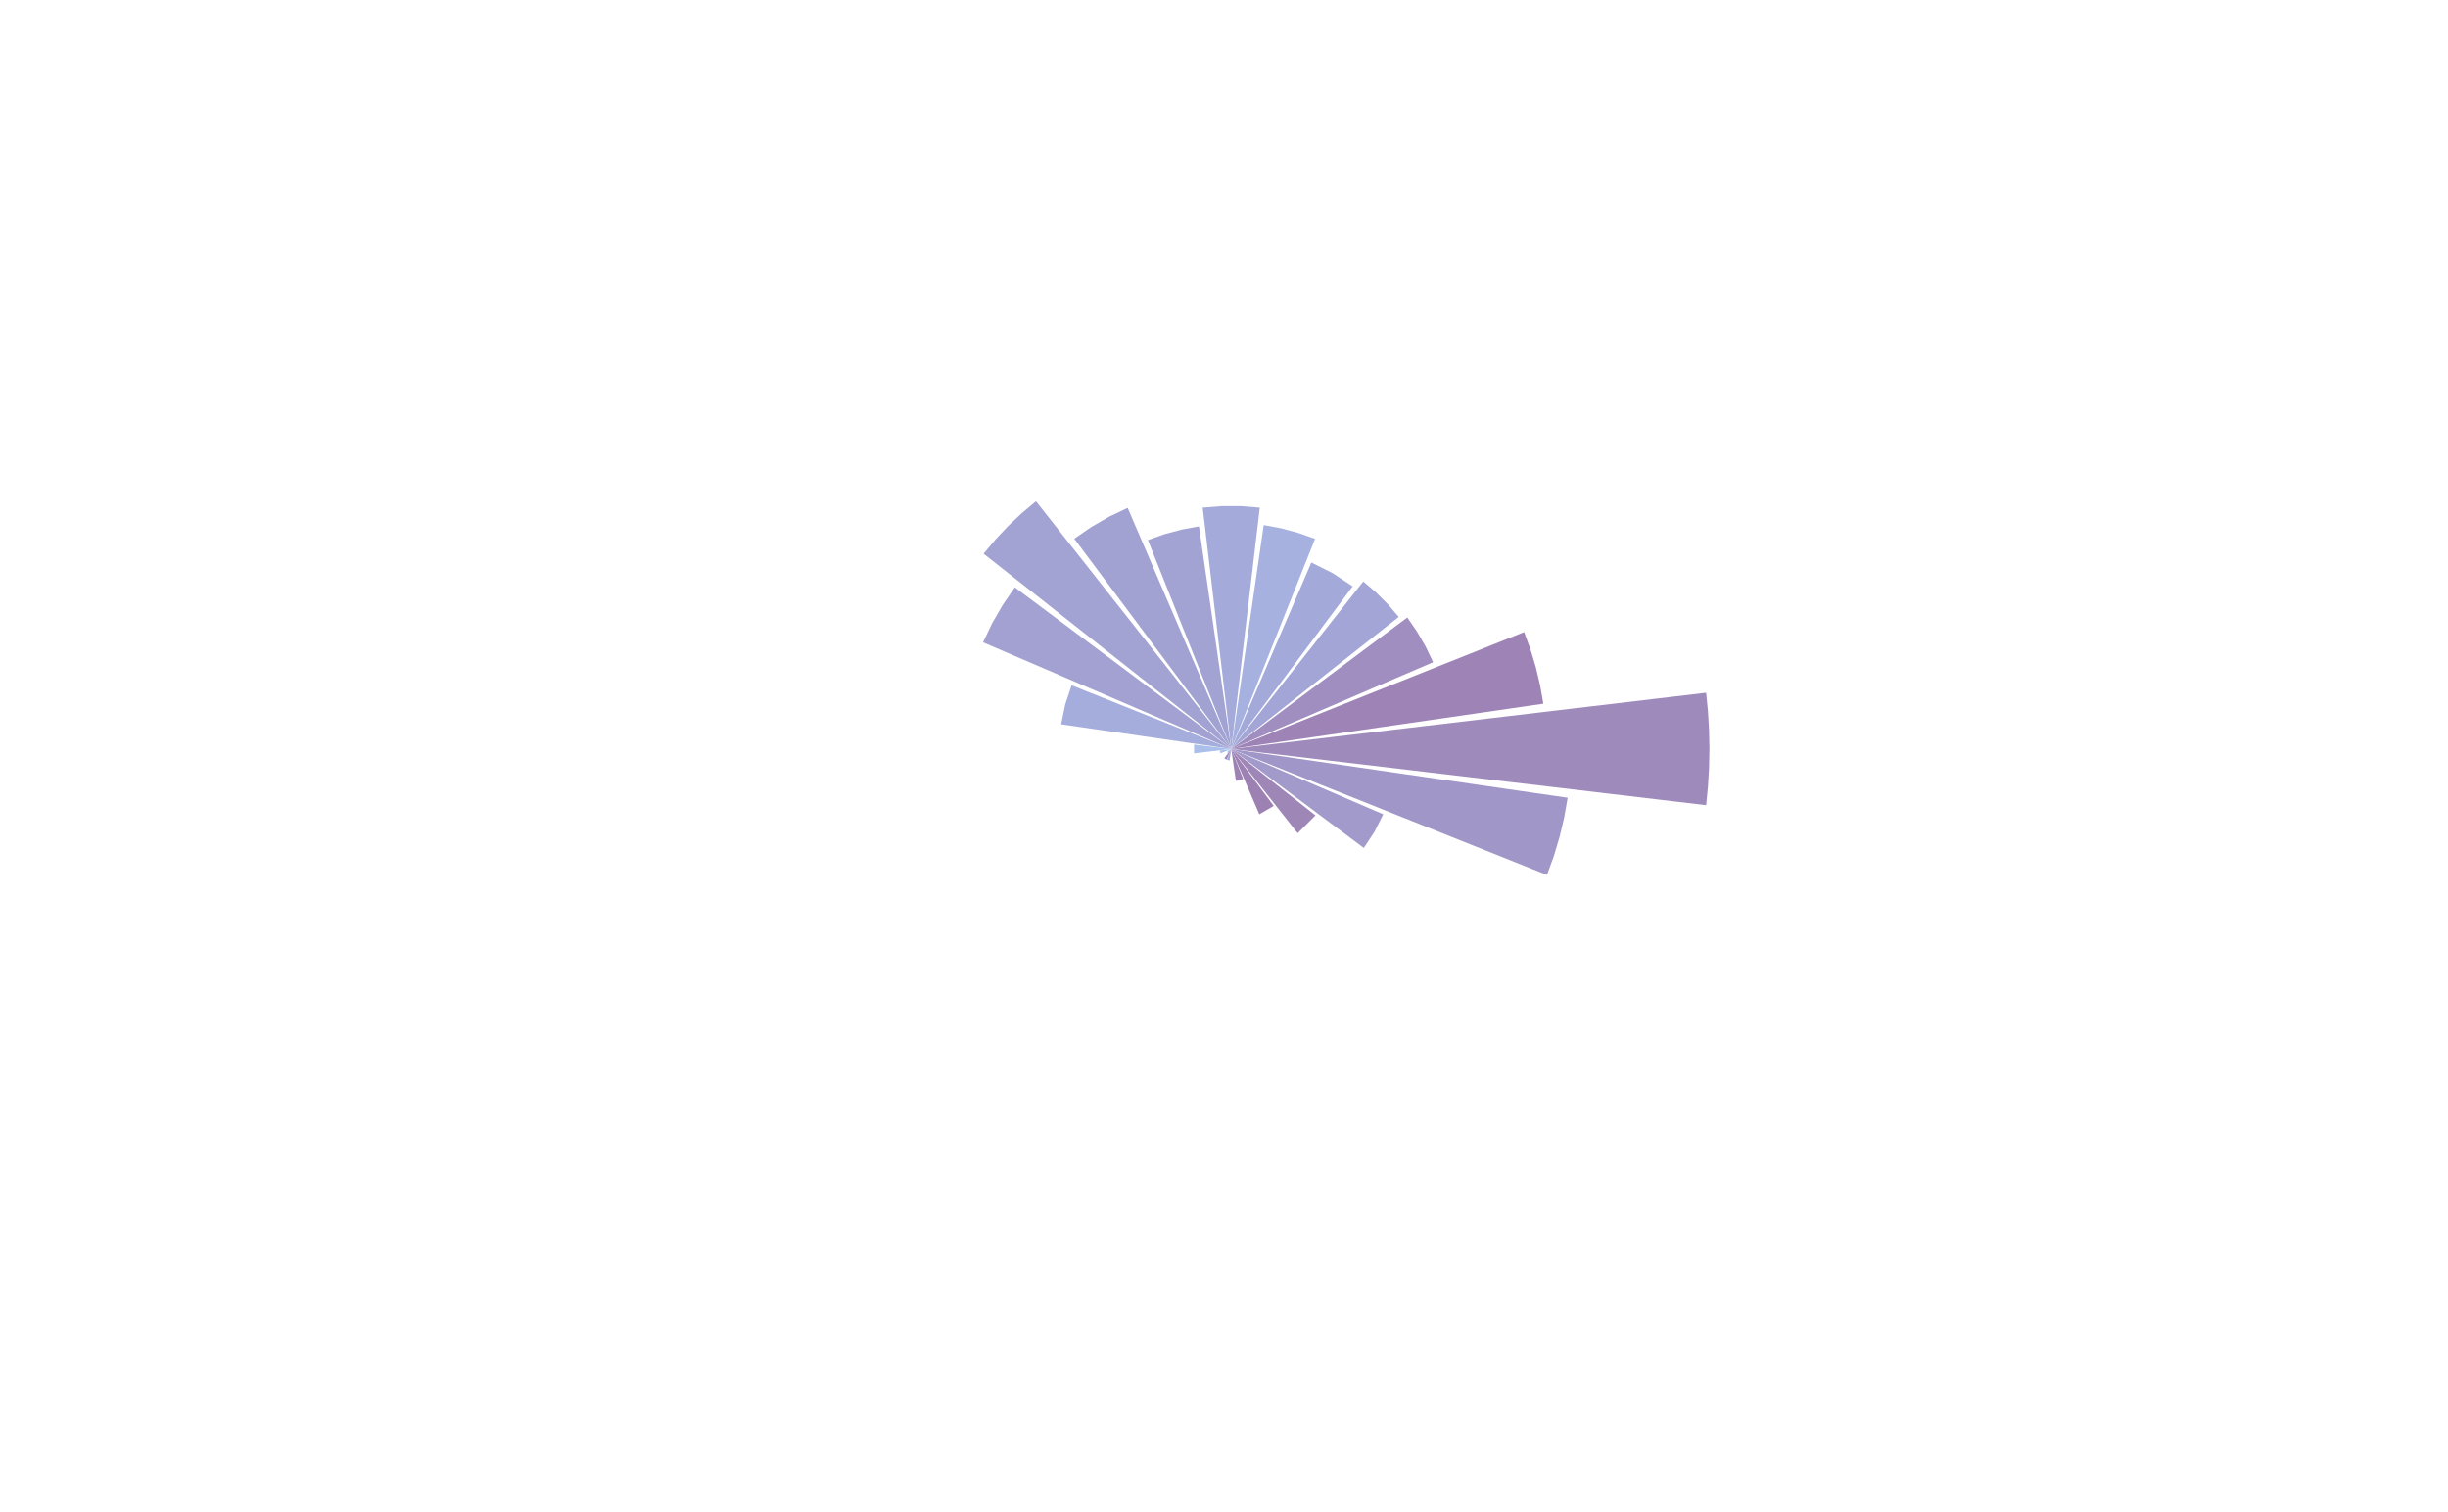 <?xml version="1.0" encoding="UTF-8"?>
<svg xmlns="http://www.w3.org/2000/svg" xmlns:xlink="http://www.w3.org/1999/xlink" width="484pt" height="299pt" viewBox="0 0 484 299" version="1.1">
<g id="surface23">
<rect x="0" y="0" width="484" height="299" style="fill:rgb(100%,100%,100%);fill-opacity:1;stroke:none;"/>
<path style=" stroke:none;fill-rule:nonzero;fill:rgb(64.314%,67.059%,85.49%);fill-opacity:1;" d="M 243.102 150.344 L 242.578 150.203 L 243.434 148.066 Z M 243.102 150.344 "/>
<path style=" stroke:none;fill-rule:nonzero;fill:rgb(61.961%,52.941%,72.157%);fill-opacity:1;" d="M 242.523 150.18 L 242.055 149.91 L 243.434 148.066 Z M 242.523 150.18 "/>
<path style=" stroke:none;fill-rule:nonzero;fill:rgb(63.922%,66.275%,84.706%);fill-opacity:1;" d="M 242.801 148.871 L 242.629 148.699 L 243.434 148.066 Z M 242.801 148.871 "/>
<path style=" stroke:none;fill-rule:nonzero;fill:rgb(70.98%,85.098%,98.824%);fill-opacity:1;" d="M 242.816 148.527 L 242.727 148.371 L 243.434 148.066 Z M 242.816 148.527 "/>
<path style=" stroke:none;fill-rule:nonzero;fill:rgb(65.882%,74.118%,91.373%);fill-opacity:1;" d="M 241.297 148.922 L 241.156 148.398 L 243.434 148.066 Z M 241.297 148.922 "/>
<path style=" stroke:none;fill-rule:nonzero;fill:rgb(66.667%,75.294%,92.157%);fill-opacity:1;" d="M 236.074 148.938 L 236.074 147.195 L 239.754 147.633 L 243.434 148.066 L 239.754 148.504 Z M 236.074 148.938 "/>
<path style=" stroke:none;fill-rule:nonzero;fill:rgb(64.706%,67.843%,86.275%);fill-opacity:1;" d="M 209.801 143.191 L 210.605 139.273 L 211.867 135.473 L 215.023 136.734 L 218.18 137.992 L 221.336 139.254 L 227.648 141.77 L 230.805 143.031 L 233.961 144.289 L 237.117 145.551 L 240.277 146.809 L 243.434 148.066 L 240.07 147.582 L 219.891 144.652 L 216.527 144.168 Z M 209.801 143.191 "/>
<path style=" stroke:none;fill-rule:nonzero;fill:rgb(63.529%,63.137%,82.353%);fill-opacity:1;" d="M 194.363 126.988 L 196.168 123.203 L 198.266 119.57 L 200.641 116.113 L 203.316 118.113 L 205.992 120.109 L 208.664 122.105 L 211.34 124.102 L 214.012 126.102 L 219.363 130.094 L 222.035 132.09 L 224.711 134.09 L 227.387 136.086 L 230.059 138.082 L 232.734 140.078 L 235.41 142.078 L 238.082 144.074 L 243.434 148.066 L 240.367 146.75 L 237.297 145.434 L 234.23 144.113 L 225.031 140.164 L 221.965 138.844 L 215.832 136.211 L 212.766 134.891 L 203.566 130.941 L 200.496 129.621 Z M 194.363 126.988 "/>
<path style=" stroke:none;fill-rule:nonzero;fill:rgb(63.529%,63.529%,82.745%);fill-opacity:1;" d="M 194.469 109.469 L 196.828 106.652 L 199.344 103.98 L 202.016 101.461 L 204.832 99.105 L 206.863 101.684 L 208.895 104.258 L 210.926 106.836 L 212.961 109.414 L 214.992 111.988 L 221.086 119.723 L 223.117 122.297 L 227.18 127.453 L 229.211 130.027 L 235.305 137.762 L 237.336 140.336 L 239.367 142.914 L 241.402 145.492 L 243.434 148.066 L 235.699 141.973 L 233.125 139.941 L 227.969 135.879 L 225.395 133.848 L 220.238 129.785 L 217.664 127.754 L 215.086 125.723 L 212.508 123.688 L 209.93 121.656 L 207.355 119.625 L 202.199 115.562 L 199.625 113.531 Z M 194.469 109.469 "/>
<path style=" stroke:none;fill-rule:nonzero;fill:rgb(63.529%,63.529%,82.353%);fill-opacity:1;" d="M 212.395 106.504 L 215.754 104.199 L 219.281 102.164 L 222.957 100.41 L 224.234 103.387 L 225.516 106.367 L 226.797 109.344 L 228.074 112.324 L 229.355 115.301 L 230.633 118.281 L 231.914 121.258 L 233.195 124.238 L 234.473 127.219 L 235.754 130.195 L 237.035 133.176 L 238.312 136.152 L 239.594 139.133 L 240.871 142.109 L 242.152 145.09 L 243.434 148.066 L 239.551 142.871 L 237.613 140.273 L 235.672 137.676 L 233.734 135.078 L 231.793 132.48 L 229.855 129.883 L 225.973 124.688 L 224.035 122.09 L 222.094 119.492 L 220.156 116.895 L 218.215 114.297 L 216.277 111.699 Z M 212.395 106.504 "/>
<path style=" stroke:none;fill-rule:nonzero;fill:rgb(63.529%,63.529%,82.745%);fill-opacity:1;" d="M 226.957 106.773 L 230.246 105.605 L 233.621 104.703 L 237.051 104.066 L 237.543 107.453 L 238.035 110.836 L 238.523 114.223 L 239.016 117.605 L 239.508 120.992 L 239.996 124.375 L 240.488 127.758 L 240.977 131.145 L 241.469 134.527 L 241.961 137.914 L 242.449 141.297 L 242.941 144.684 L 243.434 148.066 L 242.164 144.891 L 240.898 141.715 L 239.629 138.539 L 238.363 135.363 L 237.094 132.184 L 234.562 125.832 L 233.293 122.656 L 232.027 119.477 L 230.758 116.301 L 229.492 113.125 L 228.223 109.949 Z M 226.957 106.773 "/>
<path style=" stroke:none;fill-rule:nonzero;fill:rgb(64.314%,67.059%,85.49%);fill-opacity:1;" d="M 237.785 100.363 L 241.547 100.066 L 245.316 100.066 L 249.078 100.363 L 248.703 103.543 L 248.324 106.723 L 247.574 113.082 L 247.195 116.266 L 246.445 122.625 L 246.066 125.805 L 245.691 128.984 L 245.312 132.164 L 244.938 135.348 L 244.562 138.527 L 244.184 141.707 L 243.434 148.066 L 243.055 144.887 L 242.305 138.527 L 241.926 135.348 L 241.551 132.164 L 241.172 128.984 L 240.422 122.625 L 240.043 119.445 L 239.668 116.266 L 239.293 113.082 L 238.914 109.902 L 238.164 103.543 Z M 237.785 100.363 "/>
<path style=" stroke:none;fill-rule:nonzero;fill:rgb(65.098%,69.412%,87.451%);fill-opacity:1;" d="M 249.848 103.812 L 253.301 104.453 L 256.691 105.363 L 260.004 106.535 L 258.727 109.73 L 256.18 116.121 L 254.902 119.312 L 252.355 125.703 L 251.078 128.898 L 247.258 138.484 L 245.98 141.68 L 244.707 144.871 L 243.434 148.066 L 243.926 144.664 L 244.418 141.258 L 244.914 137.855 L 245.406 134.453 L 245.898 131.047 L 246.395 127.645 L 246.887 124.238 L 247.379 120.836 L 247.875 117.43 L 248.367 114.027 L 248.863 110.621 L 249.355 107.219 Z M 249.848 103.812 "/>
<path style=" stroke:none;fill-rule:nonzero;fill:rgb(63.922%,66.275%,84.706%);fill-opacity:1;" d="M 259.27 111.207 L 263.492 113.324 L 267.434 115.922 L 261.434 123.961 L 259.434 126.637 L 253.434 134.676 L 251.434 137.352 L 245.434 145.391 L 243.434 148.066 L 244.75 144.996 L 246.07 141.926 L 247.391 138.852 L 250.031 132.711 L 251.352 129.637 L 252.668 126.566 L 253.988 123.496 L 255.309 120.422 L 257.949 114.281 Z M 259.27 111.207 "/>
<path style=" stroke:none;fill-rule:nonzero;fill:rgb(63.529%,64.706%,83.529%);fill-opacity:1;" d="M 269.535 114.957 L 272.051 117.109 L 274.391 119.449 L 276.543 121.965 L 243.434 148.066 Z M 269.535 114.957 "/>
<path style=" stroke:none;fill-rule:nonzero;fill:rgb(62.353%,55.686%,74.902%);fill-opacity:1;" d="M 278.238 122.078 L 280.168 124.887 L 281.875 127.844 L 283.344 130.922 L 280.273 132.238 L 274.133 134.879 L 271.062 136.195 L 264.922 138.836 L 261.852 140.152 L 255.711 142.793 L 252.641 144.109 L 249.574 145.43 L 246.504 146.75 L 243.434 148.066 L 246.109 146.07 L 248.785 144.07 L 251.465 142.07 L 254.141 140.07 L 256.82 138.07 L 259.496 136.07 L 262.172 134.074 L 264.852 132.074 L 267.527 130.074 L 270.207 128.074 L 272.883 126.074 L 275.559 124.078 Z M 278.238 122.078 "/>
<path style=" stroke:none;fill-rule:nonzero;fill:rgb(61.961%,51.765%,71.373%);fill-opacity:1;" d="M 301.34 124.965 L 302.602 128.414 L 303.656 131.93 L 304.5 135.504 L 305.137 139.121 L 301.887 139.594 L 298.641 140.062 L 295.391 140.535 L 292.145 141.004 L 288.898 141.477 L 285.648 141.945 L 282.402 142.418 L 279.156 142.887 L 275.906 143.359 L 272.66 143.828 L 269.414 144.301 L 266.164 144.773 L 262.918 145.242 L 259.668 145.715 L 256.422 146.184 L 253.176 146.656 L 249.926 147.125 L 246.68 147.598 L 243.434 148.066 L 252.574 144.422 L 255.625 143.203 L 261.719 140.773 L 264.766 139.555 L 267.816 138.34 L 270.863 137.125 L 273.91 135.906 L 276.957 134.691 L 280.008 133.477 L 283.055 132.262 L 286.102 131.043 L 289.148 129.828 L 292.199 128.613 L 295.246 127.395 Z M 301.34 124.965 "/>
<path style=" stroke:none;fill-rule:nonzero;fill:rgb(62.353%,54.118%,73.725%);fill-opacity:1;" d="M 337.32 136.957 L 337.684 140.648 L 337.902 144.355 L 337.977 148.066 L 337.902 151.781 L 337.684 155.484 L 337.32 159.18 L 330.844 158.414 L 327.609 158.031 L 317.895 156.883 L 314.656 156.496 L 311.422 156.113 L 298.469 154.582 L 295.234 154.199 L 282.281 152.668 L 279.047 152.281 L 262.855 150.367 L 259.621 149.984 L 249.906 148.836 L 246.668 148.449 L 243.434 148.066 L 246.668 147.684 L 259.621 146.152 L 262.855 145.77 L 272.57 144.621 L 275.809 144.234 L 279.047 143.852 L 282.281 143.469 L 295.234 141.938 L 298.469 141.555 L 304.945 140.789 L 308.184 140.402 L 311.422 140.02 L 314.656 139.637 L 327.609 138.105 L 330.844 137.723 Z M 337.32 136.957 "/>
<path style=" stroke:none;fill-rule:nonzero;fill:rgb(62.745%,58.824%,78.039%);fill-opacity:1;" d="M 309.941 157.711 L 309.258 161.609 L 308.344 165.461 L 307.207 169.254 L 305.852 172.969 L 302.879 171.785 L 299.906 170.598 L 296.934 169.414 L 293.961 168.227 L 290.988 167.043 L 285.043 164.668 L 282.07 163.484 L 279.102 162.297 L 276.129 161.113 L 273.156 159.926 L 270.184 158.742 L 264.238 156.367 L 261.266 155.184 L 258.293 153.996 L 255.32 152.812 L 252.348 151.625 L 249.375 150.441 L 246.406 149.254 L 243.434 148.066 L 246.598 148.527 L 249.766 148.984 L 256.102 149.906 L 259.266 150.363 L 262.434 150.824 L 265.602 151.281 L 268.77 151.742 L 271.934 152.199 L 275.102 152.66 L 278.27 153.117 L 281.438 153.578 L 284.602 154.039 L 287.77 154.496 L 290.938 154.957 L 294.105 155.414 L 297.27 155.875 L 300.438 156.332 L 303.605 156.793 L 306.773 157.25 Z M 309.941 157.711 "/>
<path style=" stroke:none;fill-rule:nonzero;fill:rgb(63.137%,60.392%,79.608%);fill-opacity:1;" d="M 273.484 160.98 L 271.758 164.422 L 269.641 167.637 L 248.672 151.98 L 246.055 150.023 L 243.434 148.066 L 246.438 149.359 L 249.441 150.648 L 252.449 151.941 L 255.453 153.23 L 258.457 154.523 L 261.461 155.812 L 264.469 157.105 L 267.473 158.398 L 270.477 159.688 Z M 273.484 160.98 "/>
<path style=" stroke:none;fill-rule:nonzero;fill:rgb(61.961%,52.549%,71.765%);fill-opacity:1;" d="M 260.086 161.199 L 256.562 164.723 L 254.375 161.949 L 252.184 159.172 L 249.996 156.395 L 247.809 153.621 L 243.434 148.066 L 246.207 150.258 L 251.762 154.633 L 254.535 156.82 L 257.312 159.008 Z M 260.086 161.199 "/>
<path style=" stroke:none;fill-rule:nonzero;fill:rgb(61.569%,50.588%,70.196%);fill-opacity:1;" d="M 251.84 159.328 L 248.98 160.98 L 247.594 157.754 L 246.207 154.523 L 244.82 151.297 L 243.434 148.066 L 247.637 153.699 L 249.738 156.512 Z M 251.84 159.328 "/>
<path style=" stroke:none;fill-rule:nonzero;fill:rgb(61.569%,50.98%,70.588%);fill-opacity:1;" d="M 245.801 154 L 244.348 154.391 L 243.434 148.066 Z M 245.801 154 "/>
</g>
</svg>
